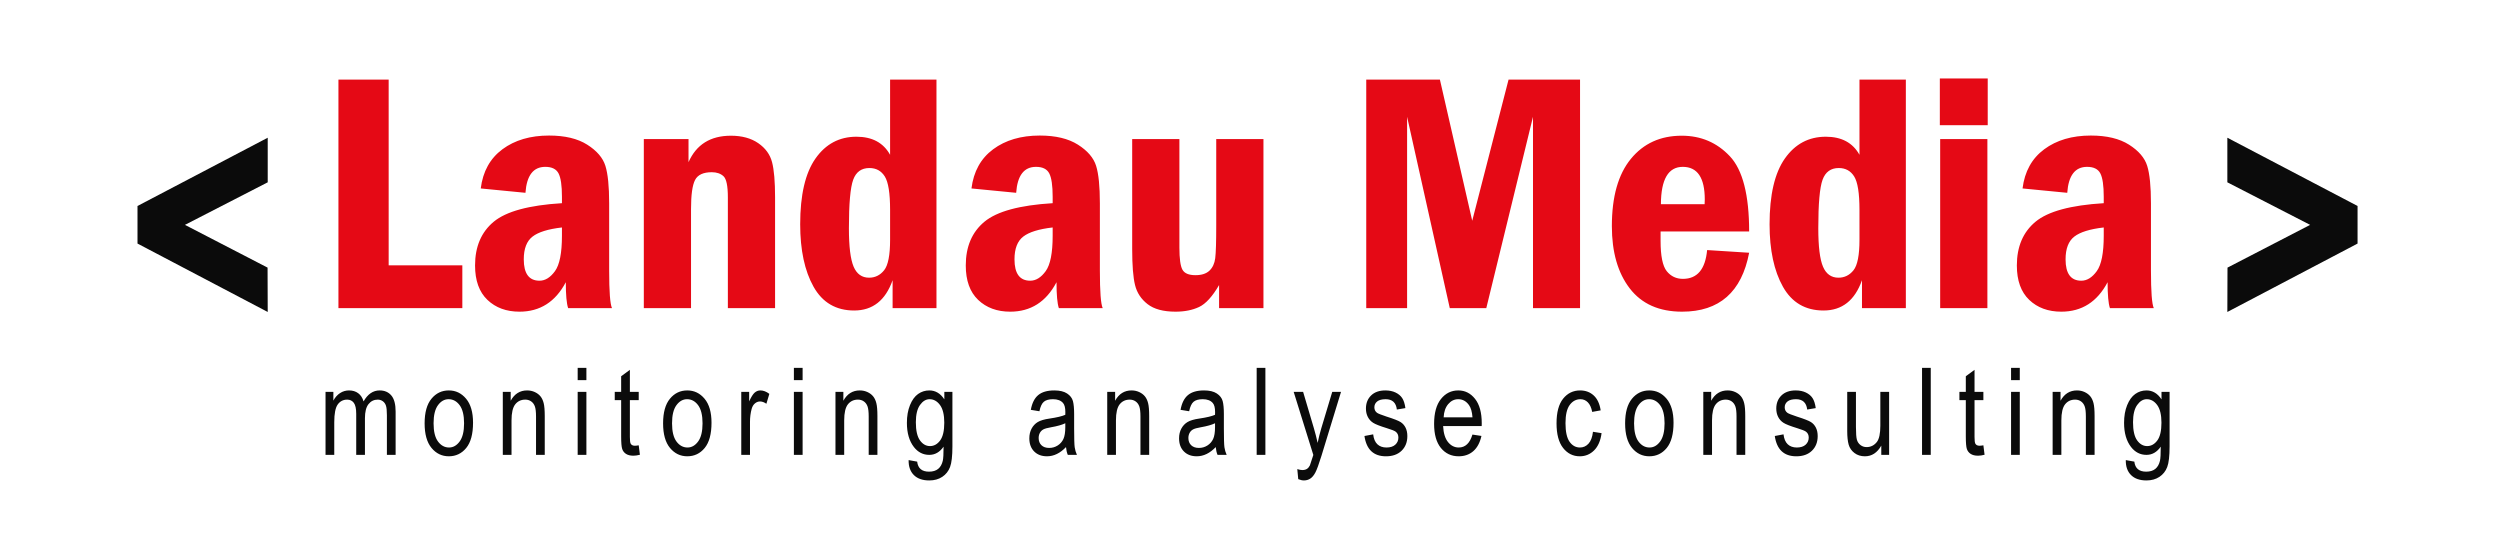 <?xml version="1.0" encoding="iso-8859-1"?>
<!-- Generator: Adobe Illustrator 15.1.0, SVG Export Plug-In . SVG Version: 6.00 Build 0)  -->
<!DOCTYPE svg PUBLIC "-//W3C//DTD SVG 1.1//EN" "http://www.w3.org/Graphics/SVG/1.1/DTD/svg11.dtd">
<svg version="1.1" xmlns="http://www.w3.org/2000/svg" xmlns:xlink="http://www.w3.org/1999/xlink" x="0px" y="0px" width="1152px"
	 height="256px" viewBox="0 0 1152 256" style="enable-background:new 0 0 1152 256;" xml:space="preserve">
<g id="monitoring_analyse_consulting_1_" style="enable-background:new    ;">
	<g id="monitoring_analyse_consulting">
		<g>
			<path style="fill-rule:evenodd;clip-rule:evenodd;fill:#0B0B0B;" d="M174.92,179.907c-1.5,0-2.867,0.422-4.102,1.265
				c-1.235,0.844-2.328,2.108-3.279,3.795c-0.491-1.65-1.314-2.906-2.471-3.768c-1.155-0.861-2.57-1.292-4.244-1.292
				c-1.492,0-2.866,0.408-4.122,1.224c-1.257,0.815-2.284,1.976-3.085,3.479v-4.047h-3.609v29.039h4.02V194.52
				c0-3.941,0.533-6.656,1.6-8.144s2.52-2.23,4.361-2.23c1.294,0,2.311,0.493,3.049,1.479c0.738,0.984,1.107,2.683,1.107,5.091
				v18.888h4.02v-16.89c0-2.956,0.55-5.123,1.649-6.501s2.521-2.066,4.262-2.066c0.843,0,1.604,0.237,2.282,0.712
				c0.678,0.475,1.168,1.146,1.47,2.012c0.303,0.867,0.454,2.34,0.454,4.421v18.313h4.02v-19.934c0-3.409-0.659-5.888-1.976-7.438
				C179.008,180.682,177.206,179.907,174.92,179.907z M206.819,179.907c-3.227,0-5.893,1.276-7.998,3.828s-3.158,6.335-3.158,11.348
				c0,4.995,1.062,8.772,3.186,11.334c2.123,2.562,4.78,3.842,7.971,3.842c3.244,0,5.915-1.276,8.012-3.828
				c2.096-2.552,3.145-6.435,3.145-11.648c0-4.813-1.066-8.495-3.199-11.047S209.991,179.907,206.819,179.907z M211.81,203.433
				c-1.358,1.853-2.985,2.779-4.881,2.779c-2.023,0-3.719-0.917-5.086-2.752c-1.367-1.834-2.051-4.631-2.051-8.391
				c0-3.724,0.674-6.507,2.023-8.351c1.349-1.843,2.98-2.765,4.895-2.765c2.023,0,3.719,0.917,5.086,2.751
				c1.367,1.835,2.051,4.623,2.051,8.364C213.847,198.793,213.167,201.58,211.81,203.433z M249.047,182.628
				c-0.665-0.812-1.538-1.468-2.621-1.969s-2.261-0.752-3.535-0.752c-1.638,0-3.089,0.395-4.354,1.183
				c-1.265,0.789-2.334,1.98-3.207,3.575v-4.102h-3.637v29.039h4.02v-15.877c0-3.503,0.574-5.976,1.723-7.418
				c1.148-1.441,2.688-2.162,4.621-2.162c1.021,0,1.918,0.269,2.693,0.808c0.774,0.538,1.344,1.3,1.709,2.285
				c0.364,0.985,0.547,2.546,0.547,4.682v17.683h4.02v-17.855c0-2.68-0.164-4.667-0.491-5.961
				C250.206,184.492,249.71,183.439,249.047,182.628z M266.192,175.177h4.02v-5.66h-4.02V175.177z M266.192,209.603h4.02v-29.039
				h-4.02V209.603z M292.543,205.392c-0.948,0-1.596-0.328-1.941-0.984c-0.237-0.456-0.355-1.468-0.355-3.035v-16.98h4.074v-3.828
				h-4.074v-10.145l-4.02,2.953v7.191h-2.953v3.828h2.953v16.707c0,2.88,0.159,4.804,0.479,5.77
				c0.318,0.966,0.907,1.728,1.764,2.283s1.986,0.834,3.391,0.834c0.893,0,1.896-0.146,3.008-0.438l-0.547-4.348
				C293.591,205.328,292.998,205.392,292.543,205.392z M316.706,179.907c-3.227,0-5.893,1.276-7.998,3.828
				s-3.158,6.335-3.158,11.348c0,4.995,1.062,8.772,3.186,11.334s4.78,3.842,7.971,3.842c3.245,0,5.915-1.276,8.012-3.828
				s3.145-6.435,3.145-11.648c0-4.813-1.066-8.495-3.199-11.047S319.878,179.907,316.706,179.907z M321.696,203.433
				c-1.358,1.853-2.985,2.779-4.881,2.779c-2.023,0-3.719-0.917-5.086-2.752c-1.367-1.834-2.051-4.631-2.051-8.391
				c0-3.724,0.675-6.507,2.023-8.351c1.349-1.843,2.98-2.765,4.895-2.765c2.023,0,3.719,0.917,5.086,2.751
				c1.367,1.835,2.051,4.623,2.051,8.364C323.733,198.793,323.055,201.58,321.696,203.433z M347.773,180.905
				c-0.774,0.665-1.627,2.019-2.557,4.061v-4.402h-3.637v29.039h4.02v-15.203c0-2.114,0.255-4.11,0.766-5.988
				c0.292-1.075,0.793-1.914,1.504-2.516s1.495-0.902,2.352-0.902c0.948,0,1.923,0.355,2.926,1.066l1.367-4.566
				c-1.403-1.058-2.78-1.586-4.129-1.586C349.419,179.907,348.548,180.24,347.773,180.905z M365.825,175.177h4.02v-5.66h-4.02
				V175.177z M365.825,209.603h4.02v-29.039h-4.02V209.603z M402.338,182.628c-0.664-0.812-1.538-1.468-2.621-1.969
				c-1.082-0.501-2.261-0.752-3.534-0.752c-1.639,0-3.089,0.395-4.354,1.183c-1.265,0.789-2.334,1.98-3.208,3.575v-4.102h-3.637
				v29.039h4.02v-15.877c0-3.503,0.574-5.976,1.723-7.418c1.148-1.441,2.688-2.162,4.621-2.162c1.021,0,1.919,0.269,2.693,0.808
				c0.774,0.538,1.345,1.3,1.709,2.285s0.547,2.546,0.547,4.682v17.683h4.02v-17.855c0-2.68-0.164-4.667-0.491-5.961
				S403.002,183.439,402.338,182.628z M435.151,184.036c-0.894-1.376-1.918-2.408-3.076-3.097c-1.157-0.688-2.438-1.032-3.842-1.032
				c-1.914,0-3.642,0.547-5.182,1.641s-2.784,2.808-3.732,5.141s-1.422,5.059-1.422,8.176c0,4.648,1.076,8.358,3.227,11.129
				c1.878,2.406,4.238,3.609,7.082,3.609c1.331,0,2.543-0.316,3.637-0.951c1.094-0.633,2.078-1.575,2.953-2.824
				c0,3.282-0.118,5.433-0.355,6.454c-0.383,1.678-1.099,2.939-2.146,3.788c-1.048,0.847-2.456,1.271-4.225,1.271
				c-1.622,0-2.89-0.381-3.801-1.142c-0.911-0.762-1.458-1.921-1.641-3.479l-3.938-0.711c-0.055,2.935,0.747,5.231,2.406,6.891
				c1.659,1.658,4.029,2.488,7.109,2.488c2.334,0,4.329-0.552,5.988-1.654c1.659-1.104,2.854-2.607,3.582-4.512
				c0.729-1.905,1.094-5.091,1.094-9.557v-25.102h-3.719V184.036z M433.206,202.979c-1.279,1.718-2.831,2.577-4.658,2.577
				c-1.826,0-3.37-0.877-4.631-2.632c-1.26-1.754-1.891-4.541-1.891-8.361c0-3.508,0.635-6.153,1.904-7.936
				c1.271-1.782,2.745-2.673,4.426-2.673c1.882,0,3.479,0.891,4.795,2.673s1.973,4.5,1.973,8.155
				C435.124,198.528,434.484,201.261,433.206,202.979z M494.962,197.435v-6.563c0-2.661-0.187-4.685-0.561-6.07
				c-0.373-1.386-1.271-2.548-2.693-3.486s-3.381-1.408-5.879-1.408c-3.208,0-5.674,0.711-7.396,2.133s-2.866,3.691-3.432,6.809
				l3.965,0.656c0.438-2.144,1.121-3.604,2.051-4.383s2.334-1.168,4.211-1.168c2.078,0,3.619,0.583,4.621,1.75
				c0.711,0.802,1.066,2.196,1.066,4.184l-0.027,1.258c-1.531,0.667-3.938,1.241-7.219,1.723c-2.442,0.347-4.266,0.884-5.469,1.613
				s-2.15,1.741-2.844,3.035c-0.692,1.294-1.039,2.78-1.039,4.457c0,2.534,0.738,4.548,2.215,6.043s3.455,2.242,5.934,2.242
				c1.568,0,3.081-0.356,4.539-1.066c1.459-0.711,2.862-1.769,4.211-3.173c0.128,1.387,0.401,2.58,0.82,3.583h4.211
				c-0.51-1.13-0.852-2.292-1.025-3.486C495.049,204.922,494.962,202.028,494.962,197.435z M490.888,196.833
				c0,2.388-0.291,4.206-0.875,5.455c-0.583,1.249-1.463,2.247-2.639,2.994s-2.483,1.121-3.924,1.121
				c-1.513,0-2.697-0.415-3.555-1.244c-0.856-0.829-1.285-1.937-1.285-3.322c0-0.894,0.188-1.682,0.561-2.365
				c0.374-0.684,0.898-1.212,1.572-1.586c0.675-0.374,1.859-0.706,3.555-0.998c2.917-0.511,5.113-1.13,6.59-1.859V196.833z
				 M527.564,182.628c-0.664-0.812-1.538-1.468-2.621-1.969c-1.082-0.501-2.261-0.752-3.534-0.752c-1.638,0-3.089,0.395-4.354,1.183
				c-1.265,0.789-2.334,1.98-3.208,3.575v-4.102h-3.637v29.039h4.02v-15.877c0-3.503,0.574-5.976,1.723-7.418
				c1.148-1.441,2.689-2.162,4.621-2.162c1.021,0,1.919,0.269,2.693,0.808c0.775,0.538,1.345,1.3,1.709,2.285
				c0.365,0.985,0.547,2.546,0.547,4.682v17.683h4.02v-17.855c0-2.68-0.164-4.667-0.491-5.961S528.229,183.439,527.564,182.628z
				 M563.961,197.435v-6.563c0-2.661-0.188-4.685-0.562-6.07c-0.373-1.386-1.271-2.548-2.693-3.486
				c-1.421-0.938-3.381-1.408-5.878-1.408c-3.209,0-5.674,0.711-7.396,2.133s-2.867,3.691-3.432,6.809l3.965,0.656
				c0.437-2.144,1.121-3.604,2.051-4.383c0.929-0.778,2.333-1.168,4.211-1.168c2.078,0,3.618,0.583,4.62,1.75
				c0.711,0.802,1.067,2.196,1.067,4.184l-0.027,1.258c-1.532,0.667-3.938,1.241-7.22,1.723c-2.442,0.347-4.266,0.884-5.468,1.613
				c-1.203,0.729-2.151,1.741-2.844,3.035c-0.693,1.294-1.04,2.78-1.04,4.457c0,2.534,0.738,4.548,2.215,6.043
				s3.455,2.242,5.934,2.242c1.568,0,3.081-0.356,4.539-1.066c1.459-0.711,2.862-1.769,4.211-3.173
				c0.128,1.387,0.401,2.58,0.82,3.583h4.211c-0.51-1.13-0.852-2.292-1.024-3.486C564.047,204.922,563.961,202.028,563.961,197.435z
				 M559.887,196.833c0,2.388-0.292,4.206-0.875,5.455c-0.584,1.249-1.463,2.247-2.64,2.994c-1.175,0.747-2.483,1.121-3.924,1.121
				c-1.513,0-2.697-0.415-3.555-1.244c-0.856-0.829-1.284-1.937-1.284-3.322c0-0.894,0.187-1.682,0.561-2.365
				c0.373-0.684,0.897-1.212,1.571-1.586c0.675-0.374,1.859-0.706,3.555-0.998c2.917-0.511,5.114-1.13,6.591-1.859V196.833z
				 M579.073,209.603h4.019v-40.086h-4.019V209.603z M608.814,197.479c-0.639,2.15-1.186,4.354-1.641,6.614
				c-0.529-2.387-1.104-4.628-1.723-6.723l-4.977-16.808h-4.348l9.058,29.082c-0.932,2.96-1.461,4.567-1.588,4.823
				c-0.365,0.729-0.826,1.268-1.382,1.614c-0.558,0.346-1.265,0.52-2.121,0.52c-0.639,0-1.405-0.146-2.299-0.438l0.438,4.621
				c0.967,0.4,1.834,0.602,2.602,0.602c1.096,0,2.077-0.283,2.944-0.848c0.867-0.565,1.643-1.49,2.327-2.775s1.621-3.842,2.808-7.67
				l9.034-29.531H613.9L608.814,197.479z M645.402,194.495c-0.98-0.63-3.141-1.475-6.481-2.535c-2.429-0.799-3.89-1.38-4.383-1.742
				c-0.822-0.617-1.232-1.462-1.232-2.533c0-1.089,0.428-1.983,1.285-2.683c0.856-0.698,2.16-1.048,3.91-1.048
				c3.08,0,4.803,1.586,5.168,4.758l3.938-0.656c-0.273-2.005-0.766-3.546-1.477-4.621s-1.736-1.933-3.076-2.57
				s-2.895-0.957-4.662-0.957c-2.808,0-5.004,0.774-6.59,2.324s-2.379,3.563-2.379,6.043c0,1.44,0.291,2.726,0.875,3.855
				c0.583,1.13,1.403,2.032,2.461,2.707c1.057,0.675,3.153,1.495,6.289,2.461c2.169,0.656,3.536,1.203,4.102,1.641
				c0.82,0.638,1.23,1.531,1.23,2.68c0,1.331-0.478,2.429-1.433,3.295s-2.306,1.299-4.051,1.299c-1.746,0-3.146-0.499-4.201-1.497
				s-1.7-2.522-1.937-4.573l-4.02,0.766c0.911,6.234,4.22,9.352,9.926,9.352c3.044,0,5.445-0.858,7.205-2.575
				c1.759-1.716,2.639-3.962,2.639-6.738c0-1.497-0.273-2.789-0.817-3.875C647.146,195.983,646.383,195.125,645.402,194.495z
				 M671.988,179.907c-3.227,0-5.893,1.317-7.998,3.951s-3.158,6.458-3.158,11.471c0,4.831,1.043,8.526,3.131,11.088
				c2.087,2.562,4.816,3.842,8.189,3.842c2.68,0,4.926-0.788,6.74-2.365c1.813-1.577,3.066-3.915,3.76-7.014l-4.156-0.629
				c-1.186,3.974-3.291,5.961-6.316,5.961c-1.933,0-3.573-0.829-4.922-2.488c-1.35-1.659-2.105-4.12-2.27-7.383h17.773l0.027-1.313
				c0-4.903-1.03-8.649-3.09-11.238C677.639,181.201,675.068,179.907,671.988,179.907z M665.234,192.294
				c0.127-2.552,0.829-4.58,2.105-6.084c1.275-1.504,2.816-2.256,4.621-2.256c2.005,0,3.654,0.902,4.949,2.707
				c0.893,1.239,1.431,3.117,1.613,5.633H665.234z M731.977,204.448c-1.085,1.176-2.393,1.764-3.924,1.764
				c-1.951,0-3.551-0.884-4.799-2.652c-1.249-1.769-1.873-4.63-1.873-8.586c0-3.828,0.651-6.622,1.955-8.381
				c1.303-1.759,2.948-2.639,4.936-2.639c1.33,0,2.47,0.485,3.418,1.456c0.947,0.971,1.613,2.436,1.996,4.396l3.91-0.711
				c-0.475-3.063-1.555-5.359-3.24-6.891c-1.687-1.531-3.76-2.297-6.221-2.297c-3.19,0-5.802,1.263-7.834,3.787
				c-2.033,2.524-3.049,6.312-3.049,11.361c0,5.013,1.007,8.8,3.021,11.361c2.014,2.562,4.58,3.842,7.697,3.842
				c2.57,0,4.771-0.911,6.604-2.734s2.976-4.466,3.432-7.93l-3.965-0.629C733.749,201.445,733.061,203.272,731.977,204.448z
				 M760.009,179.907c-3.227,0-5.893,1.276-7.998,3.828s-3.158,6.335-3.158,11.348c0,4.995,1.062,8.772,3.186,11.334
				c2.123,2.562,4.78,3.842,7.971,3.842c3.244,0,5.915-1.276,8.012-3.828c2.096-2.552,3.145-6.435,3.145-11.648
				c0-4.813-1.066-8.495-3.199-11.047S763.181,179.907,760.009,179.907z M764.999,203.433c-1.358,1.853-2.985,2.779-4.881,2.779
				c-2.023,0-3.719-0.917-5.086-2.752c-1.367-1.834-2.051-4.631-2.051-8.391c0-3.724,0.674-6.507,2.023-8.351
				c1.349-1.843,2.98-2.765,4.895-2.765c2.023,0,3.719,0.917,5.086,2.751c1.367,1.835,2.051,4.623,2.051,8.364
				C767.036,198.793,766.356,201.58,764.999,203.433z M802.235,182.628c-0.664-0.812-1.538-1.468-2.62-1.969
				c-1.083-0.501-2.262-0.752-3.535-0.752c-1.638,0-3.089,0.395-4.354,1.183c-1.265,0.789-2.334,1.98-3.207,3.575v-4.102h-3.637
				v29.039h4.02v-15.877c0-3.503,0.574-5.976,1.723-7.418c1.148-1.441,2.688-2.162,4.621-2.162c1.021,0,1.918,0.269,2.693,0.808
				c0.774,0.538,1.344,1.3,1.709,2.285c0.364,0.985,0.547,2.546,0.547,4.682v17.683h4.02v-17.855c0-2.68-0.164-4.667-0.491-5.961
				C803.396,184.492,802.899,183.439,802.235,182.628z M834.487,194.495c-0.981-0.63-3.142-1.475-6.482-2.535
				c-2.429-0.799-3.89-1.38-4.383-1.742c-0.822-0.617-1.232-1.462-1.232-2.533c0-1.089,0.428-1.983,1.285-2.683
				c0.856-0.698,2.16-1.048,3.91-1.048c3.08,0,4.803,1.586,5.168,4.758l3.938-0.656c-0.273-2.005-0.766-3.546-1.477-4.621
				s-1.736-1.933-3.076-2.57s-2.895-0.957-4.662-0.957c-2.808,0-5.004,0.774-6.59,2.324s-2.379,3.563-2.379,6.043
				c0,1.44,0.291,2.726,0.875,3.855c0.583,1.13,1.403,2.032,2.461,2.707c1.057,0.675,3.153,1.495,6.289,2.461
				c2.169,0.656,3.536,1.203,4.102,1.641c0.82,0.638,1.23,1.531,1.23,2.68c0,1.331-0.478,2.429-1.433,3.295
				s-2.305,1.299-4.051,1.299s-3.146-0.499-4.201-1.497s-1.7-2.522-1.937-4.573l-4.02,0.766c0.911,6.234,4.22,9.352,9.926,9.352
				c3.044,0,5.445-0.858,7.205-2.575c1.759-1.716,2.639-3.962,2.639-6.738c0-1.497-0.272-2.789-0.817-3.875
				C836.23,195.983,835.468,195.125,834.487,194.495z M866.459,196.122c0,3.646-0.529,6.152-1.586,7.52
				c-1.24,1.586-2.826,2.379-4.758,2.379c-1.039,0-1.965-0.306-2.775-0.916c-0.812-0.61-1.367-1.422-1.668-2.434
				s-0.451-3.013-0.451-6.002v-16.105h-4.02v17.992c0,2.68,0.223,4.794,0.67,6.344c0.446,1.55,1.335,2.83,2.666,3.842
				c1.33,1.012,2.935,1.518,4.813,1.518c1.586,0,3.008-0.41,4.266-1.23s2.352-2.051,3.281-3.691v4.266h3.609v-29.039h-4.047V196.122
				z M885.673,209.603h4.02v-40.086h-4.02V209.603z M912.16,205.392c-0.948,0-1.596-0.328-1.941-0.984
				c-0.237-0.456-0.355-1.468-0.355-3.035v-16.98h4.074v-3.828h-4.074v-10.145l-4.02,2.953v7.191h-2.953v3.828h2.953v16.707
				c0,2.88,0.159,4.804,0.479,5.77c0.318,0.966,0.906,1.728,1.764,2.283c0.856,0.556,1.986,0.834,3.391,0.834
				c0.893,0,1.896-0.146,3.008-0.438l-0.547-4.348C913.208,205.328,912.615,205.392,912.16,205.392z M926.698,175.177h4.02v-5.66
				h-4.02V175.177z M926.698,209.603h4.02v-29.039h-4.02V209.603z M963.21,182.628c-0.664-0.812-1.538-1.468-2.62-1.969
				c-1.083-0.501-2.261-0.752-3.535-0.752c-1.638,0-3.089,0.395-4.354,1.183c-1.265,0.789-2.334,1.98-3.207,3.575v-4.102h-3.637
				v29.039h4.02v-15.877c0-3.503,0.574-5.976,1.723-7.418c1.148-1.441,2.688-2.162,4.621-2.162c1.021,0,1.918,0.269,2.693,0.808
				c0.774,0.538,1.344,1.3,1.709,2.285c0.364,0.985,0.547,2.546,0.547,4.682v17.683h4.02v-17.855c0-2.68-0.164-4.667-0.491-5.961
				C964.37,184.492,963.874,183.439,963.21,182.628z M996.024,180.563v3.473c-0.894-1.376-1.919-2.408-3.076-3.097
				c-1.158-0.688-2.438-1.032-3.842-1.032c-1.914,0-3.642,0.547-5.182,1.641c-1.541,1.094-2.785,2.808-3.732,5.141
				c-0.948,2.333-1.422,5.059-1.422,8.176c0,4.648,1.075,8.358,3.227,11.129c1.877,2.406,4.238,3.609,7.082,3.609
				c1.33,0,2.543-0.316,3.637-0.951c1.094-0.633,2.078-1.575,2.953-2.824c0,3.282-0.119,5.433-0.355,6.454
				c-0.383,1.678-1.099,2.939-2.146,3.788c-1.049,0.847-2.457,1.271-4.225,1.271c-1.623,0-2.89-0.381-3.801-1.142
				c-0.912-0.762-1.459-1.921-1.641-3.479l-3.938-0.711c-0.055,2.935,0.747,5.231,2.406,6.891c1.658,1.658,4.028,2.488,7.109,2.488
				c2.333,0,4.329-0.552,5.988-1.654c1.658-1.104,2.853-2.607,3.582-4.512c0.729-1.905,1.094-5.091,1.094-9.557v-25.102H996.024z
				 M994.079,202.979c-1.279,1.718-2.832,2.577-4.658,2.577c-1.827,0-3.37-0.877-4.631-2.632c-1.261-1.754-1.891-4.541-1.891-8.361
				c0-3.508,0.635-6.153,1.904-7.936s2.744-2.673,4.425-2.673c1.882,0,3.48,0.891,4.796,2.673c1.314,1.782,1.973,4.5,1.973,8.155
				C995.997,198.528,995.357,201.261,994.079,202.979z"/>
		</g>
	</g>
</g>
<g id="Landau_Media_1_" style="enable-background:new    ;">
	<g id="Landau_Media">
		<g>
			<path style="fill-rule:evenodd;clip-rule:evenodd;fill:#E50915;" d="M179.097,36.692h-23.145V142h57.09v-19.75h-33.945V36.692z
				 M280.701,93.628c0-7.766-0.579-13.501-1.736-17.204s-3.947-6.955-8.37-9.76c-4.424-2.802-10.287-4.204-17.59-4.204
				c-8.641,0-15.804,2.109-21.486,6.326c-5.684,4.218-9.014,10.235-9.99,18.053l20.599,2.006c0.563-7.972,3.609-11.958,9.139-11.958
				c3.021,0,5.056,1.003,6.105,3.009c1.049,2.006,1.574,5.606,1.574,10.801v2.932c-15.196,0.926-25.668,3.769-31.416,8.524
				c-5.75,4.759-8.624,11.483-8.624,20.175c0,6.943,1.898,12.228,5.698,15.854c3.8,3.625,8.728,5.438,14.786,5.438
				c9.445,0,16.556-4.525,21.33-13.578c0,5.863,0.36,9.85,1.084,11.958h20.209c-0.875-1.852-1.312-7.611-1.312-17.281V93.628z
				 M258.945,108.66c0,7.896-1.068,13.317-3.202,16.266c-2.135,2.949-4.513,4.422-7.136,4.422c-4.835,0-7.252-3.281-7.252-9.844
				c0-4.922,1.35-8.421,4.05-10.498c2.7-2.076,7.214-3.473,13.54-4.191V108.66z M349.401,65.971
				c-3.317-2.288-7.521-3.434-12.613-3.434c-9.412,0-15.919,4.063-19.519,12.189V64.08h-20.599V142h21.756V96.328
				c0-6.531,0.617-10.994,1.852-13.385c1.234-2.393,3.806-3.588,7.715-3.588c2.263,0,4.063,0.617,5.4,1.852
				c1.337,1.234,2.006,4.475,2.006,9.721V142h21.756V90.928c0-7.252-0.463-12.652-1.389-16.201S352.719,68.26,349.401,65.971z
				 M410.156,71.332C407.07,65.777,401.901,63,394.649,63c-7.869,0-14.157,3.344-18.863,10.029
				c-4.706,6.687-7.059,16.793-7.059,30.319c0,11.881,2.053,21.474,6.16,28.776c4.106,7.304,10.345,10.955,18.714,10.955
				c8.521,0,14.426-4.654,17.712-13.964V142h20.213V36.692h-21.37V71.332z M410.156,110.473c0,7.088-0.917,11.773-2.751,14.06
				c-1.833,2.285-4.145,3.427-6.933,3.427c-3.305,0-5.68-1.693-7.126-5.083c-1.447-3.39-2.169-9.296-2.169-17.718
				c0-11.298,0.658-18.745,1.975-22.34s3.809-5.392,7.477-5.392c3.098,0,5.46,1.297,7.088,3.89
				c1.626,2.595,2.439,7.717,2.439,15.368V110.473z M506.823,93.628c0-7.766-0.579-13.501-1.736-17.204s-3.947-6.955-8.37-9.76
				c-4.424-2.802-10.287-4.204-17.59-4.204c-8.641,0-15.804,2.109-21.486,6.326c-5.684,4.218-9.014,10.235-9.99,18.053l20.599,2.006
				c0.563-7.972,3.609-11.958,9.139-11.958c3.021,0,5.056,1.003,6.105,3.009c1.049,2.006,1.574,5.606,1.574,10.801v2.932
				c-15.196,0.926-25.668,3.769-31.416,8.524c-5.75,4.759-8.624,11.483-8.624,20.175c0,6.943,1.898,12.228,5.698,15.854
				c3.8,3.625,8.728,5.438,14.786,5.438c9.445,0,16.556-4.525,21.33-13.578c0,5.863,0.36,9.85,1.084,11.958h20.209
				c-0.875-1.852-1.312-7.611-1.312-17.281V93.628z M485.067,108.66c0,7.896-1.068,13.317-3.202,16.266
				c-2.135,2.949-4.513,4.422-7.136,4.422c-4.835,0-7.252-3.281-7.252-9.844c0-4.922,1.35-8.421,4.05-10.498
				c2.701-2.076,7.214-3.473,13.54-4.191V108.66z M560.441,103.861c0,7.62-0.154,12.654-0.463,15.101s-1.195,4.364-2.662,5.755
				c-1.465,1.391-3.613,2.085-6.441,2.085c-3.086,0-5.092-0.849-6.018-2.548c-0.926-1.7-1.389-5.073-1.389-10.12V64.08h-21.756
				v50.687c0,7.51,0.437,13.038,1.312,16.587c0.874,3.549,2.803,6.48,5.786,8.795c2.982,2.314,7.277,3.472,12.884,3.472
				c4.166,0,7.778-0.721,10.839-2.16c3.06-1.439,6.134-4.809,9.22-10.106V142h20.444V64.08h-21.756V103.861z M678.401,101.729
				l-14.89-65.036h-33.945V142h18.824V53.819L668.063,142h16.818l21.524-88.181V142h21.679V36.692h-32.942L678.401,101.729z
				 M806.005,106.666c0-16.818-2.967-28.377-8.899-34.678c-5.934-6.3-13.318-9.451-22.154-9.451
				c-9.813,0-17.633,3.563-23.463,10.686c-5.83,7.124-8.745,17.448-8.745,30.975c0,11.984,2.747,21.551,8.244,28.699
				c5.497,7.149,13.536,10.724,24.118,10.724c17.157,0,27.457-9.052,30.899-27.156l-19.364-1.234
				c-0.819,8.847-4.536,13.27-11.146,13.27c-3.075,0-5.561-1.178-7.457-3.535c-1.896-2.358-2.844-7.022-2.844-13.993v-4.305H806.005
				z M775.416,76.887c6.762,0,10.145,5.015,10.145,15.044c0,0.515-0.026,1.234-0.077,2.16h-20.136
				C765.398,82.622,768.754,76.887,775.416,76.887z M856.846,71.332C853.76,65.777,848.591,63,841.339,63
				c-7.869,0-14.157,3.344-18.862,10.029c-4.707,6.687-7.06,16.793-7.06,30.319c0,11.881,2.053,21.474,6.16,28.776
				c4.106,7.304,10.345,10.955,18.714,10.955c8.521,0,14.426-4.654,17.712-13.964V142h20.213V36.692h-21.37V71.332z
				 M856.846,110.473c0,7.088-0.917,11.773-2.751,14.06c-1.833,2.285-4.145,3.427-6.933,3.427c-3.305,0-5.68-1.693-7.126-5.083
				c-1.447-3.39-2.169-9.296-2.169-17.718c0-11.298,0.658-18.745,1.975-22.34s3.809-5.392,7.476-5.392
				c3.099,0,5.461,1.297,7.089,3.89c1.626,2.595,2.439,7.717,2.439,15.368V110.473z M894.031,142h21.756V64.08h-21.756V142z
				 M893.877,57.677h22.064V36.152h-22.064V57.677z M991.161,124.719V93.628c0-7.766-0.579-13.501-1.735-17.204
				c-1.158-3.703-3.948-6.955-8.371-9.76c-4.424-2.802-10.287-4.204-17.59-4.204c-8.641,0-15.804,2.109-21.486,6.326
				c-5.684,4.218-9.014,10.235-9.99,18.053l20.599,2.006c0.563-7.972,3.609-11.958,9.139-11.958c3.021,0,5.056,1.003,6.105,3.009
				c1.049,2.006,1.574,5.606,1.574,10.801v2.932c-15.196,0.926-25.668,3.769-31.416,8.524c-5.75,4.759-8.624,11.483-8.624,20.175
				c0,6.943,1.898,12.228,5.698,15.854c3.8,3.625,8.728,5.438,14.786,5.438c9.445,0,16.556-4.525,21.33-13.578
				c0,5.863,0.36,9.85,1.084,11.958h20.209C991.598,140.148,991.161,134.389,991.161,124.719z M969.405,108.66
				c0,7.896-1.068,13.317-3.202,16.266c-2.135,2.949-4.513,4.422-7.136,4.422c-4.835,0-7.252-3.281-7.252-9.844
				c0-4.922,1.351-8.421,4.05-10.498c2.701-2.076,7.214-3.473,13.54-4.191V108.66z"/>
		</g>
	</g>
</g>
<g id="_x3C__1_" style="enable-background:new    ;">
	<g id="_x3C_">
		<g>
			<path style="fill-rule:evenodd;clip-rule:evenodd;fill:#0B0B0B;" d="M63.362,112.233l60.001,31.522l-0.068-20.438L85.221,103.62
				l38.143-19.613V63.462L63.362,94.917V112.233z M1026.362,63.462v20.545l38.142,19.613l-38.073,19.697l-0.068,20.438
				l60.001-31.522V94.917L1026.362,63.462z"/>
		</g>
	</g>
</g>
</svg>
